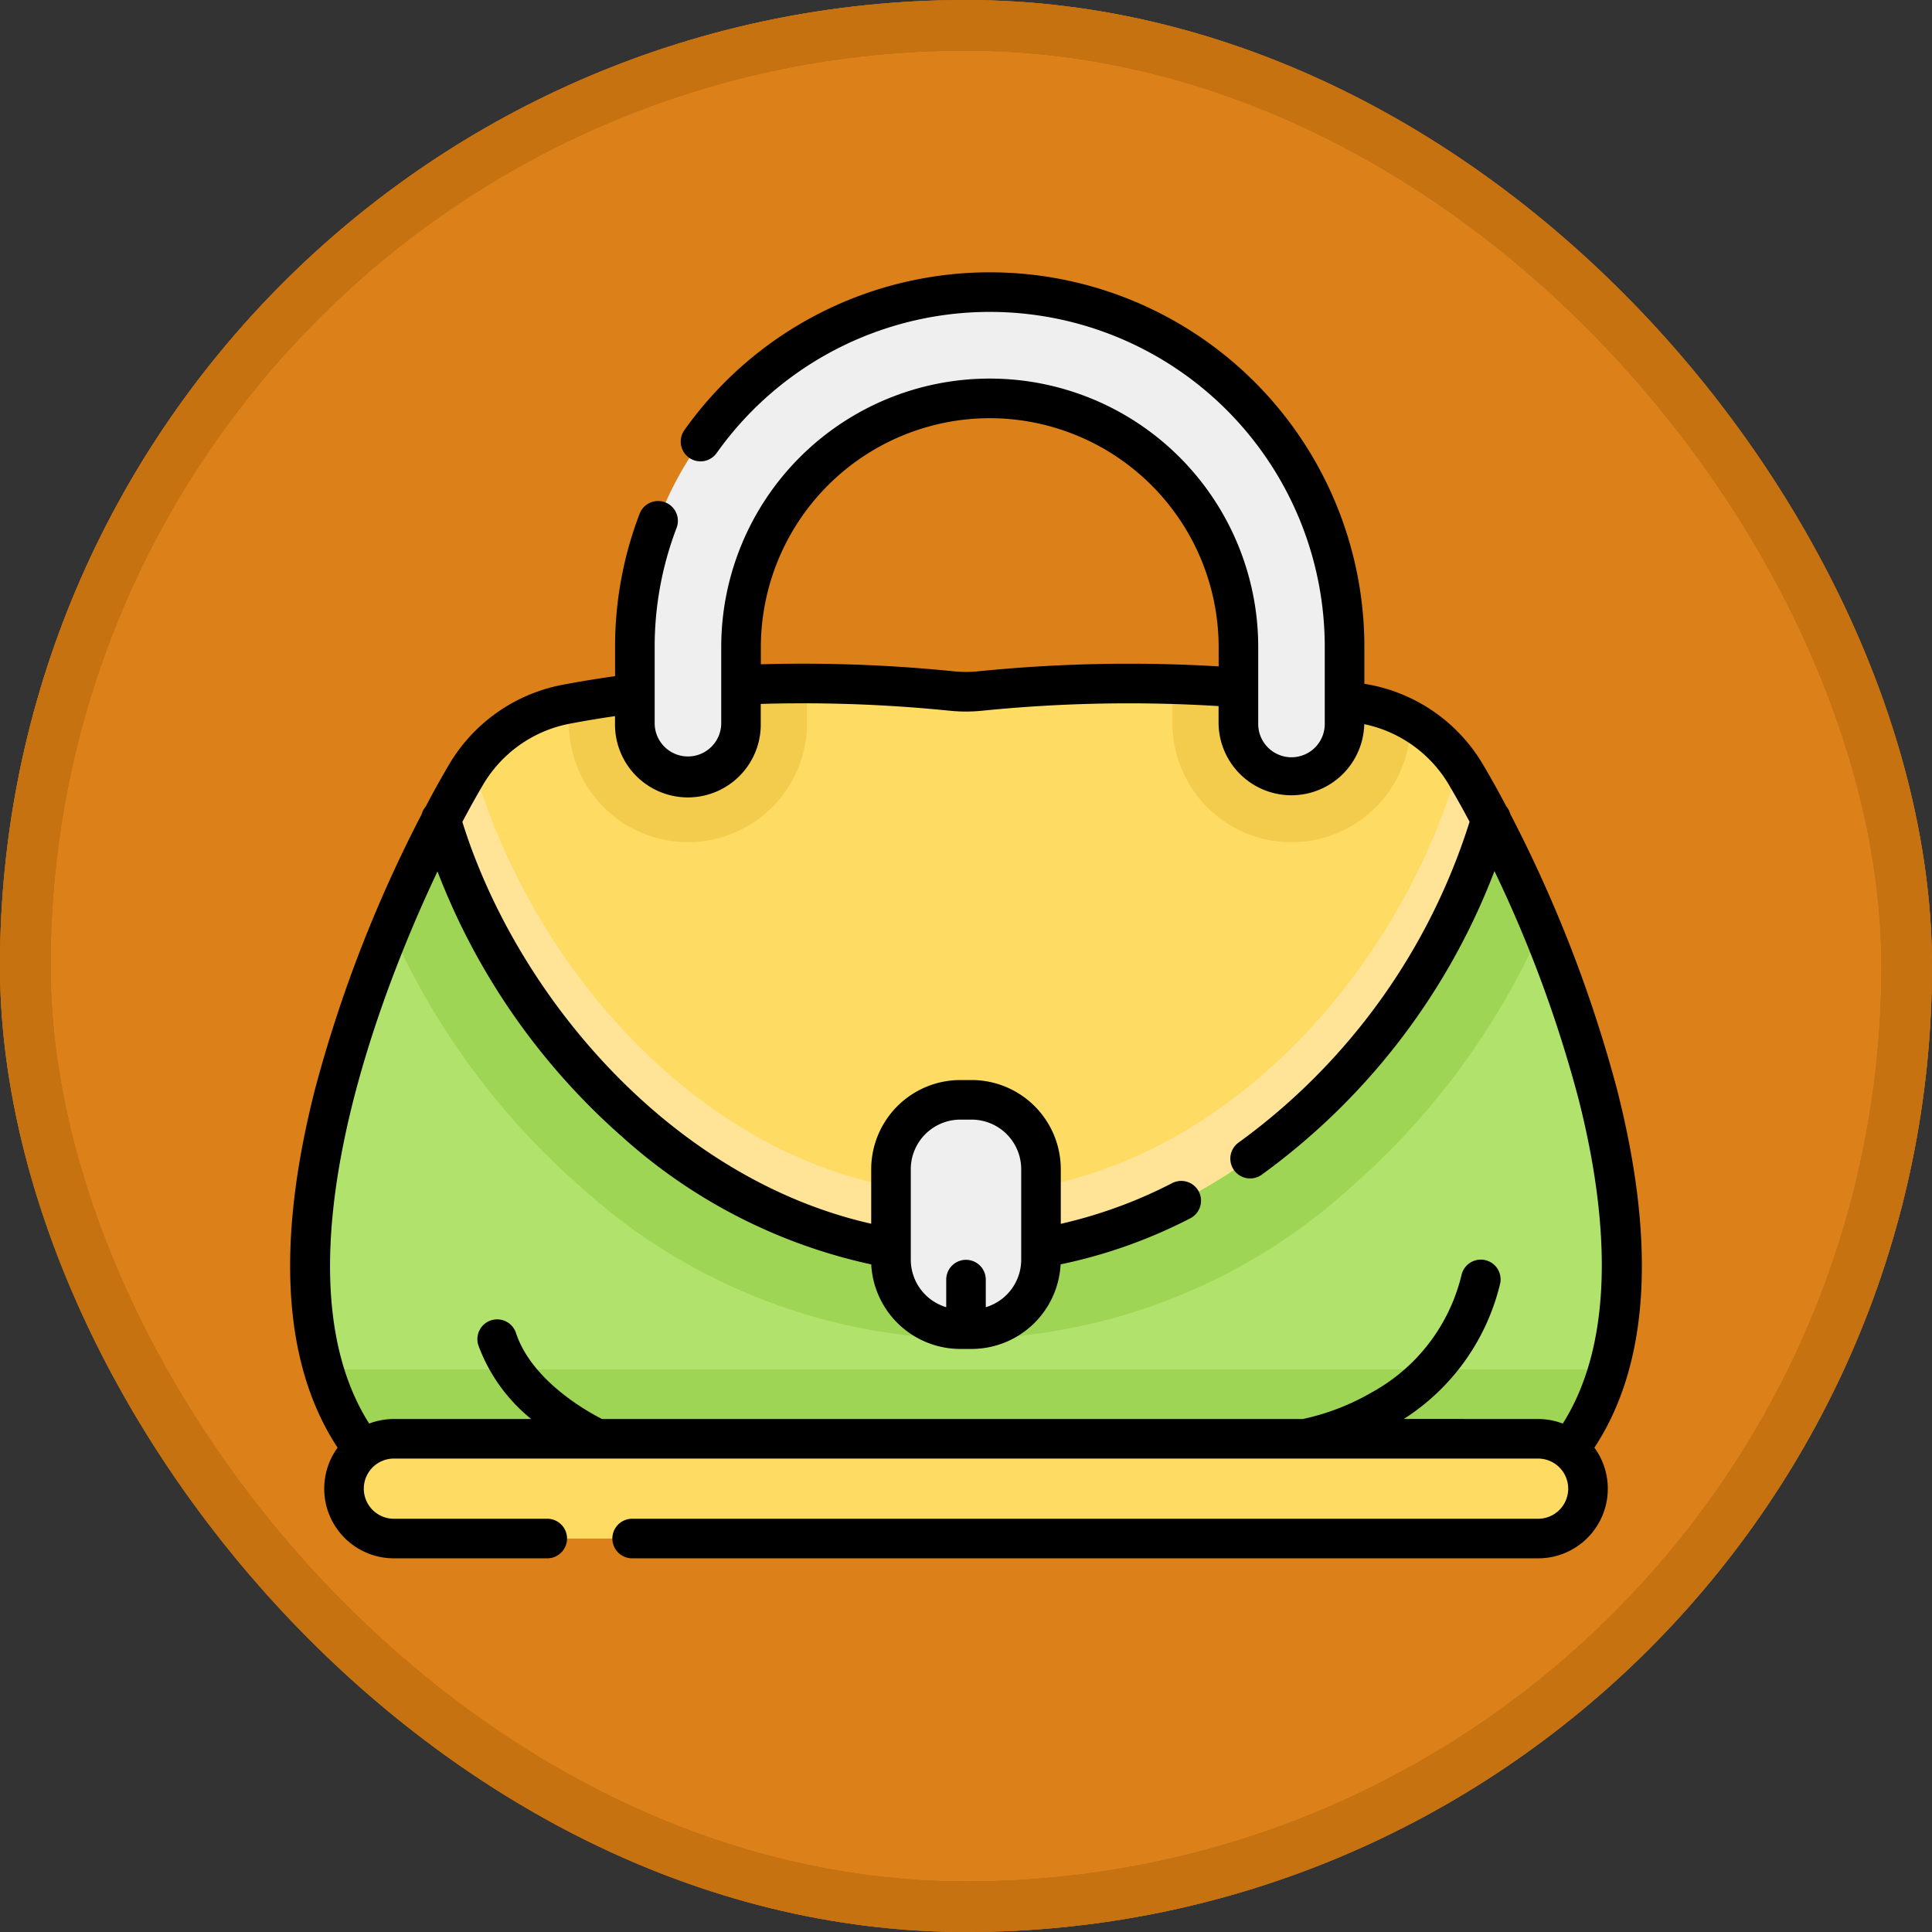 <svg xmlns="http://www.w3.org/2000/svg" width="76.345" height="76.345" viewBox="0 0 76.345 76.345">
  <rect x="0" y="0" width="76.345" height="76.345" fill="#333333" stroke="none"/>
  <g id="Group_1182010" data-name="Group 1182010" transform="translate(-1025.037 -3092.655)">
    <g id="Group_1111311" data-name="Group 1111311">
      <g id="Group_1098742" data-name="Group 1098742" transform="translate(1025.482 3093.101)">
        <g id="Rectangle_400898" data-name="Rectangle 400898" transform="translate(-0.445 -0.445)" fill="#f88e15" stroke="#c77211" stroke-width="2" opacity="0.859">
          <rect width="76.345" height="76.345" rx="38.172" stroke="none"/>
          <rect x="1" y="1" width="74.345" height="74.345" rx="37.172" fill="none"/>
        </g>
        <g id="Rectangle_400907" data-name="Rectangle 400907" transform="translate(-0.446 -0.445)" fill="none" stroke="#c77211" stroke-width="2">
          <rect width="76.345" height="76.345" rx="38.172" stroke="none"/>
          <rect x="1" y="1" width="74.345" height="74.345" rx="37.172" fill="none"/>
        </g>
      </g>
    </g>
    <g id="hand-bag_567739" transform="translate(1036.502 3090.95)">
      <path id="Path_1048612" data-name="Path 1048612" d="M58.88,195.286a9.588,9.588,0,0,1-1.551,3.162H9.67a9.567,9.567,0,0,1-1.55-3.162c-1.505-5.2.406-12.246,2.606-17.506a46.076,46.076,0,0,1,2.02-4.238c.344-.633.671-1.2.965-1.705a5.868,5.868,0,0,1,3.936-2.825,55.661,55.661,0,0,1,15.263-.533,5.561,5.561,0,0,0,1.179,0,55.661,55.661,0,0,1,15.263.533,5.867,5.867,0,0,1,3.936,2.825c.294.5.619,1.071.965,1.7a46.627,46.627,0,0,1,2.02,4.237C58.474,183.04,60.385,190.087,58.88,195.286Z" transform="translate(-6.792 -139.47)" fill="#b1e36c"/>
      <g id="Group_1181896" data-name="Group 1181896" transform="translate(1.328 28.716)">
        <path id="Path_1048613" data-name="Path 1048613" d="M63.492,427.952a9.589,9.589,0,0,1-1.551,3.162H14.282a9.567,9.567,0,0,1-1.55-3.162Z" transform="translate(-12.732 -400.851)" fill="#9ed554"/>
        <path id="Path_1048614" data-name="Path 1048614" d="M83.261,177.774a29.321,29.321,0,0,1-7.493,10.249,23.089,23.089,0,0,1-15.281,6.065,23.094,23.094,0,0,1-15.279-6.063,29.353,29.353,0,0,1-7.493-10.248,46.3,46.3,0,0,1,2.02-4.238c.344-.633.671-1.2.965-1.7a5.864,5.864,0,0,1,3.936-2.825,55.637,55.637,0,0,1,15.263-.534,5.546,5.546,0,0,0,1.18,0,55.629,55.629,0,0,1,15.263.534,5.864,5.864,0,0,1,3.936,2.825c.294.5.619,1.07.965,1.7A46.694,46.694,0,0,1,83.261,177.774Z" transform="translate(-35.109 -168.183)" fill="#9ed554"/>
      </g>
      <path id="Path_1048615" data-name="Path 1048615" d="M98.586,173.535c-2.638,8.969-10.93,17.2-20.754,17.2s-18.114-8.225-20.752-17.193c.344-.633.671-1.2.965-1.705a5.905,5.905,0,0,1,3.349-2.68c.193-.057.387-.106.587-.145l.16-.029a51.08,51.08,0,0,1,9.41-.8c.255,0,.5,0,.749.006,2.294.034,4.072.193,4.945.287a5.561,5.561,0,0,0,1.179,0,57.207,57.207,0,0,1,6.821-.286q.368.006.748.017a48.74,48.74,0,0,1,7.694.8,5.679,5.679,0,0,1,1.715.631,5.809,5.809,0,0,1,.735.49,5.994,5.994,0,0,1,1.486,1.7C97.915,172.332,98.241,172.9,98.586,173.535Z" transform="translate(-51.125 -139.464)" fill="#fedc63"/>
      <path id="Path_1048616" data-name="Path 1048616" d="M98.586,200.913c-2.638,8.969-10.93,17.2-20.754,17.2s-18.114-8.225-20.752-17.193c.344-.633.671-1.2.965-1.705.094-.16.194-.313.3-.462,2.554,8.878,10.313,16.962,19.488,16.962s16.935-8.084,19.489-16.963c.107.149.206.3.3.463C97.915,199.711,98.241,200.281,98.586,200.913Z" transform="translate(-51.125 -166.842)" fill="#ffe497"/>
      <g id="Group_1181897" data-name="Group 1181897" transform="translate(11.015 28.716)">
        <path id="Path_1048617" data-name="Path 1048617" d="M105.586,168.98a51.077,51.077,0,0,1,9.41-.8v1.566a4.7,4.7,0,1,1-9.41,0Z" transform="translate(-105.586 -168.183)" fill="#f4cc4d"/>
        <path id="Path_1048618" data-name="Path 1048618" d="M343.609,169.849v.109a4.7,4.7,0,1,1-9.409,0v-1.542a48.744,48.744,0,0,1,7.694.8A5.681,5.681,0,0,1,343.609,169.849Z" transform="translate(-310.35 -168.392)" fill="#f4cc4d"/>
      </g>
      <path id="Path_1048619" data-name="Path 1048619" d="M67.587,458.183H22.371a1.971,1.971,0,0,1-1.971-1.971h0a1.971,1.971,0,0,1,1.971-1.971H67.587a1.971,1.971,0,0,1,1.971,1.971h0A1.971,1.971,0,0,1,67.587,458.183Z" transform="translate(-18.272 -395.681)" fill="#fedc63"/>
      <g id="Group_1181898" data-name="Group 1181898" transform="translate(13.623 13.253)">
        <path id="Path_1048620" data-name="Path 1048620" d="M156.529,39.094a2.1,2.1,0,0,1-2.1-2.1V33.99a9.828,9.828,0,0,0-19.656,0V37a2.1,2.1,0,1,1-4.194,0V33.99a14.022,14.022,0,0,1,28.045,0V37A2.1,2.1,0,0,1,156.529,39.094Z" transform="translate(-130.582 -19.968)" fill="#efefef"/>
        <path id="Path_1048621" data-name="Path 1048621" d="M230.782,334.917h-.447a2.74,2.74,0,0,1-2.74-2.74V328.6a2.74,2.74,0,0,1,2.74-2.74h.447a2.74,2.74,0,0,1,2.74,2.74v3.579A2.74,2.74,0,0,1,230.782,334.917Z" transform="translate(-217.473 -293.945)" fill="#efefef"/>
      </g>
      <path id="Path_1048622" data-name="Path 1048622" d="M52.429,44.737a53.211,53.211,0,0,0-4.213-10.866.785.785,0,0,0-.162-.309c-.305-.578-.6-1.111-.884-1.59a6.648,6.648,0,0,0-4.463-3.2l-.258-.048V27.275A14.8,14.8,0,0,0,15.58,18.7a.782.782,0,1,0,1.274.908,13.235,13.235,0,0,1,24.03,7.663v3.007a1.315,1.315,0,1,1-2.629,0V27.275a10.61,10.61,0,0,0-21.22,0v3.007a1.315,1.315,0,0,1-2.63,0V27.275a13.149,13.149,0,0,1,.866-4.71.782.782,0,1,0-1.462-.558,14.714,14.714,0,0,0-.969,5.269v1.149c-.725.1-1.44.219-2.132.351a6.648,6.648,0,0,0-4.463,3.2c-.282.48-.58,1.016-.887,1.6a.785.785,0,0,0-.158.3A53.165,53.165,0,0,0,.986,44.737C-.58,50.868-.279,55.631,1.875,58.911A2.752,2.752,0,0,0,4.1,63.284h6.06a.782.782,0,1,0,0-1.564H4.1a1.189,1.189,0,0,1,0-2.378H49.315a1.189,1.189,0,0,1,0,2.378h-35.8a.782.782,0,1,0,0,1.564h35.8a2.751,2.751,0,0,0,2.225-4.373C53.694,55.631,53.995,50.868,52.429,44.737ZM27.645,18.23a9.055,9.055,0,0,1,9.046,9.045v.763a59.33,59.33,0,0,0-9.476.192,4.811,4.811,0,0,1-1.014,0,59.141,59.141,0,0,0-7.6-.275v-.681A9.056,9.056,0,0,1,27.645,18.23ZM44.008,57.777a8.766,8.766,0,0,0,3.8-5.32.782.782,0,1,0-1.519-.372,7.211,7.211,0,0,1-3.555,4.646,9.325,9.325,0,0,1-2.71,1.047h-27.7c-.58-.293-2.776-1.51-3.4-3.4a.782.782,0,1,0-1.485.491,6.732,6.732,0,0,0,2.088,2.91H4.1a2.737,2.737,0,0,0-.977.18c-3.59-5.656-.183-15.736,2.7-21.819a26.684,26.684,0,0,0,7.295,10.484,21.507,21.507,0,0,0,9.845,5.045,3.527,3.527,0,0,0,3.518,3.341h.447a3.527,3.527,0,0,0,3.518-3.343,20.044,20.044,0,0,0,5.12-1.817.782.782,0,1,0-.713-1.392,18.59,18.59,0,0,1-4.4,1.608V47.906a3.526,3.526,0,0,0-3.522-3.522h-.447a3.526,3.526,0,0,0-3.522,3.522v2.156c-7.9-1.787-14-8.971-16.156-15.878.281-.532.547-1.009.789-1.419A5.083,5.083,0,0,1,11,30.312c.6-.115,1.214-.218,1.838-.308v.278a2.88,2.88,0,1,0,5.759,0v-.761a57.441,57.441,0,0,1,7.435.266,6.376,6.376,0,0,0,1.345,0,57.7,57.7,0,0,1,9.311-.18v.676a2.879,2.879,0,0,0,5.757.038,5.087,5.087,0,0,1,3.373,2.444c.252.429.517.9.789,1.413a24.874,24.874,0,0,1-9.126,12.675.782.782,0,1,0,.909,1.274,26.486,26.486,0,0,0,9.2-12,50.572,50.572,0,0,1,3.321,9c1,3.915,1.662,9.226-.621,12.832a2.739,2.739,0,0,0-.977-.18Zm-17.3-6.289a.782.782,0,0,0-.782.782v1.09a1.961,1.961,0,0,1-1.4-1.876V47.906a1.96,1.96,0,0,1,1.958-1.958h.447a1.96,1.96,0,0,1,1.958,1.958v3.579a1.961,1.961,0,0,1-1.4,1.876v-1.09A.782.782,0,0,0,26.707,51.488Z" transform="translate(0)"/>
    </g>
  </g>
</svg>
